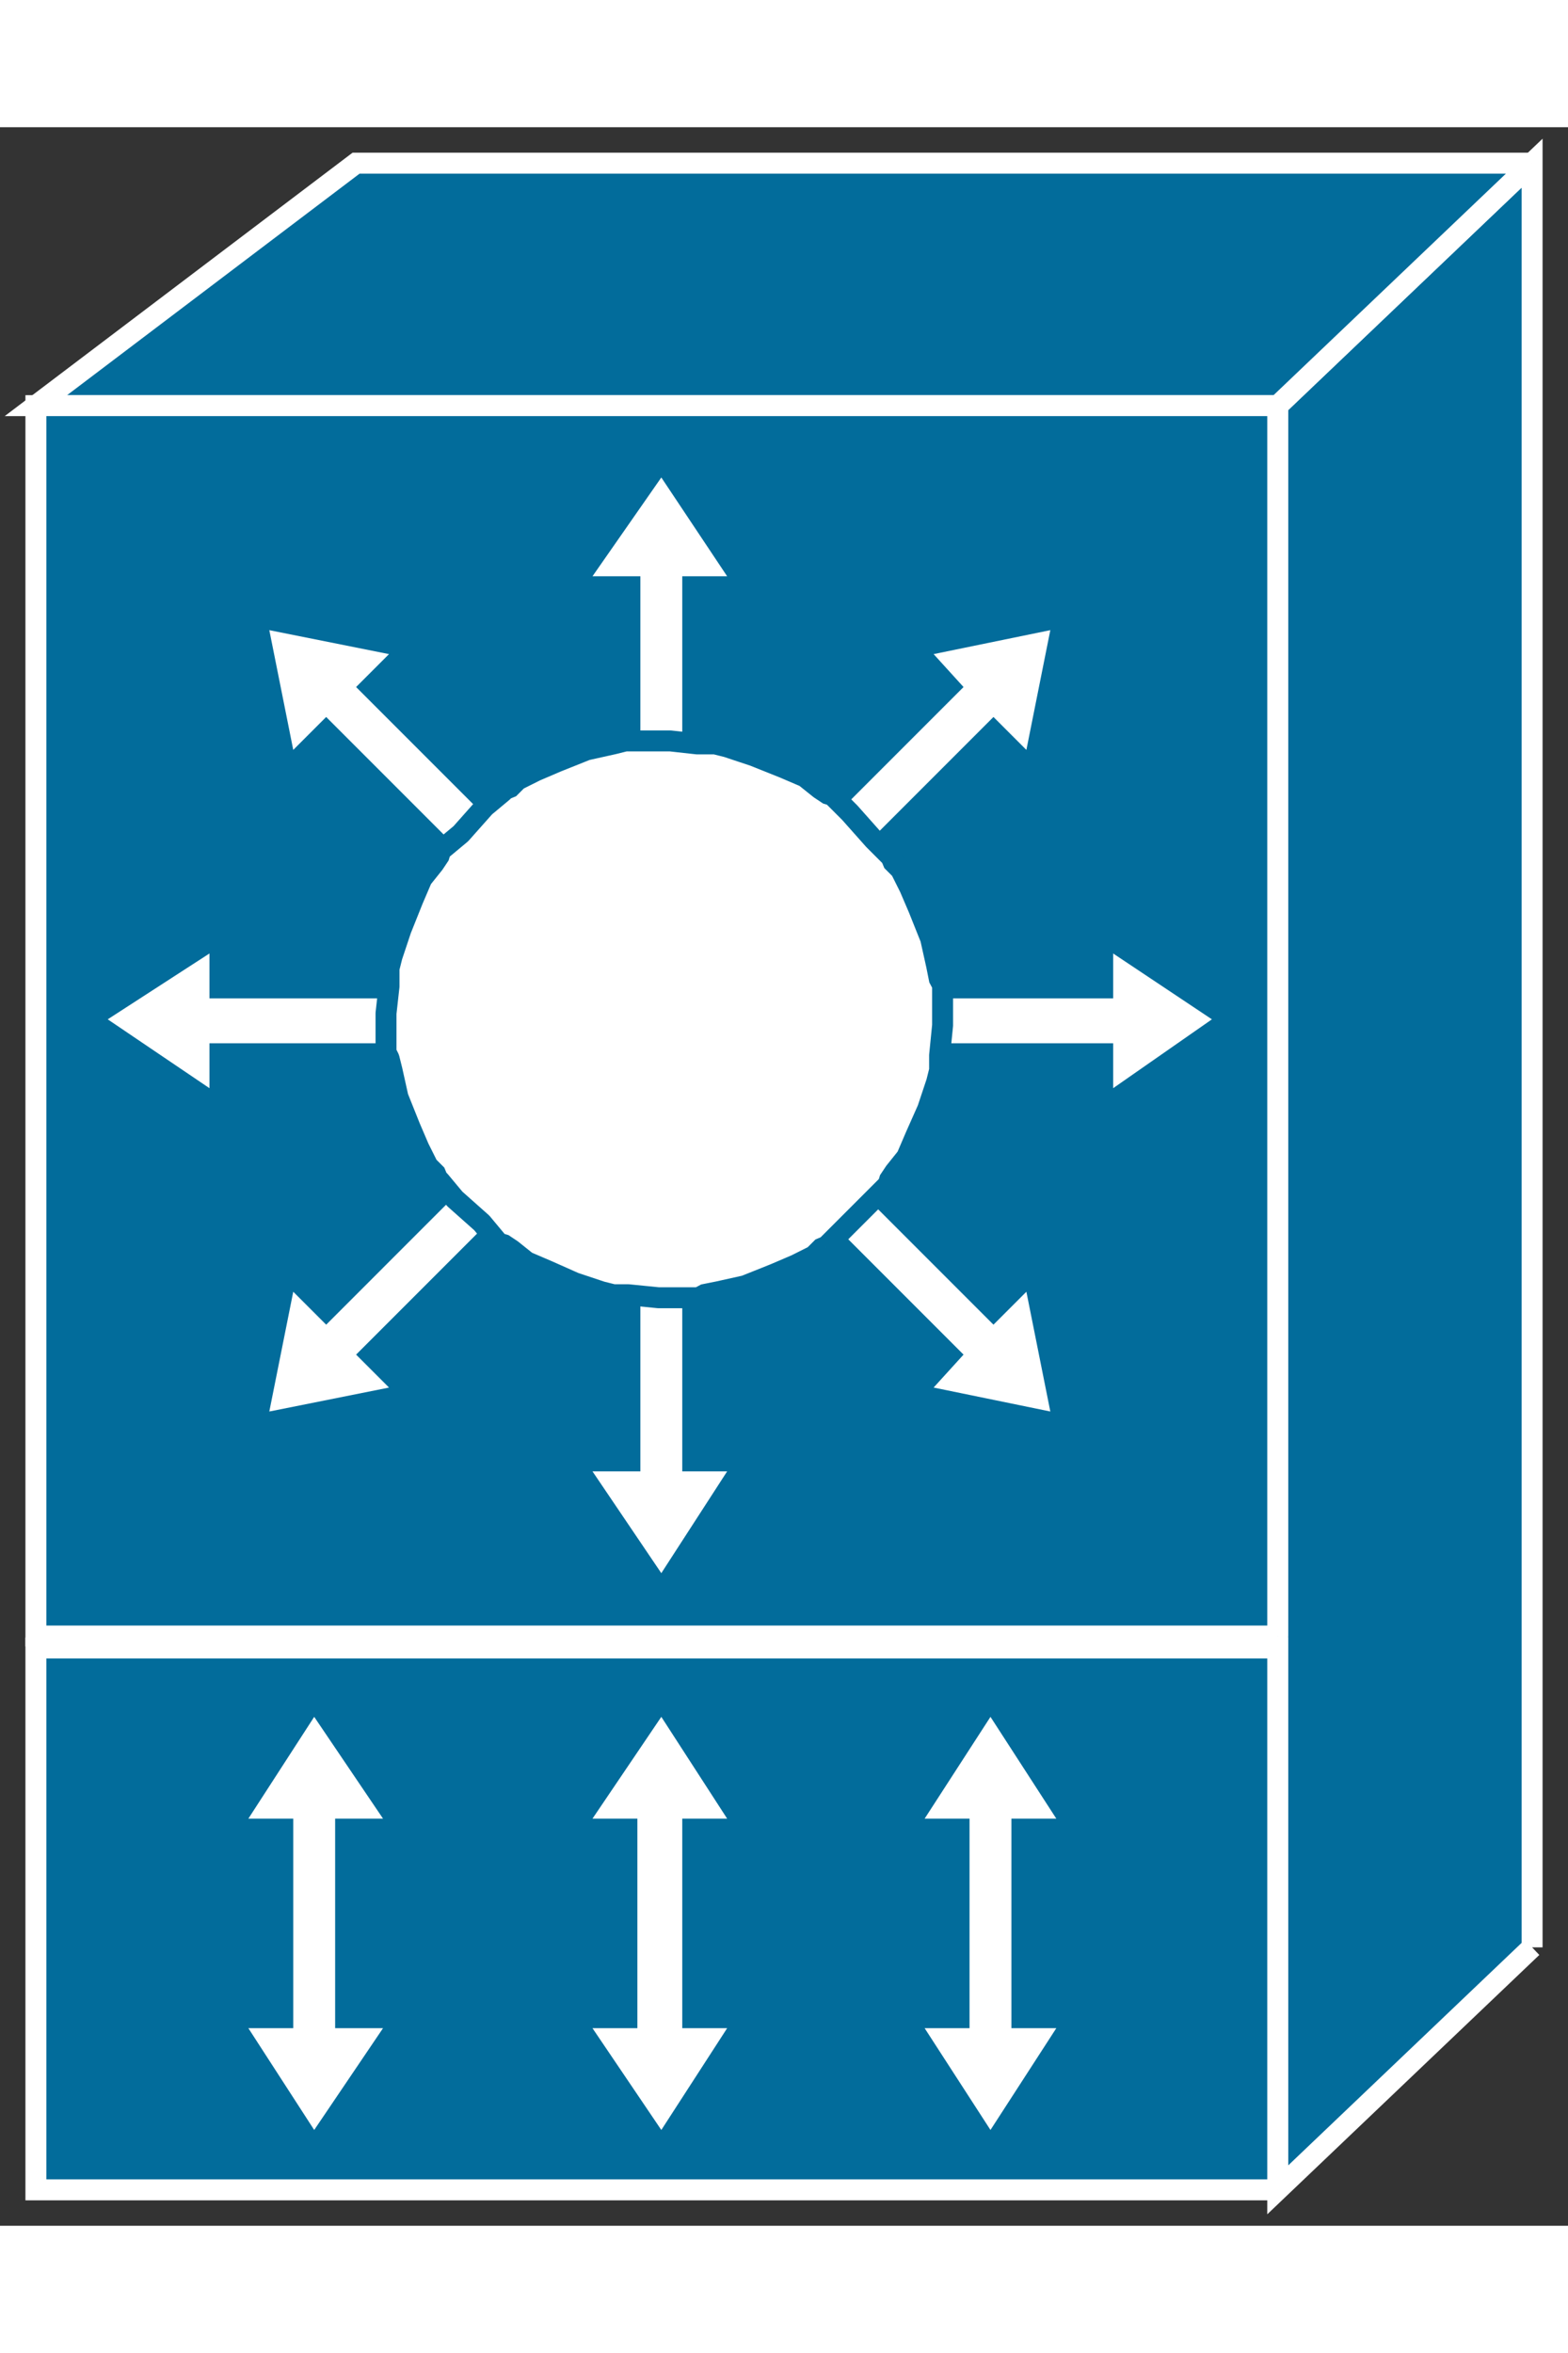 <?xml version="1.0" standalone="no"?>
<!DOCTYPE svg PUBLIC "-//W3C//DTD SVG 1.1//EN"
"http://www.w3.org/Graphics/SVG/1.1/DTD/svg11.dtd">
<!-- Creator: fig2dev Version 3.2 Patchlevel 5c -->
<!-- CreationDate: Fri Sep 14 10:46:56 2012 -->
<!-- Magnification: 1.000 -->
<svg xmlns="http://www.w3.org/2000/svg" width="0.4in" height="0.6in" viewBox="-2 12503 524 701">
<rect x="-2" y="12503" width="524" height="701" fill="#333333" stroke="none"/>
<g style="stroke-width:.025in; fill:none">
<!-- Line -->
<!--  polyline  -->
<polyline points="510,13111
510,12515
425,12596
425,13192
510,13111
" style="stroke:#026c9b;stroke-width:0;
stroke-linejoin:miter; stroke-linecap:butt;
fill:#026c9b;
"/>
<!-- Line -->
<!--  polyline  -->
<polyline points="510,13111
510,12515
425,12596
425,13192
510,13111
" style="stroke:#ffffff;stroke-width:7;
stroke-linejoin:miter; stroke-linecap:butt;
"/>
<!-- Line -->
<!--  polyline  -->
<polyline points="510,12515
425,12596
10,12596
117,12515
510,12515
" style="stroke:#026c9b;stroke-width:0;
stroke-linejoin:miter; stroke-linecap:butt;
fill:#026c9b;
"/>
<!-- Line -->
<!--  polyline  -->
<polyline points="510,12515
425,12596
10,12596
117,12515
510,12515
" style="stroke:#ffffff;stroke-width:7;
stroke-linejoin:miter; stroke-linecap:butt;
"/>
<!-- Line -->
<!--  polyline  -->
<polyline points="425,13007
425,12596
10,12596
10,13007
425,13007
" style="stroke:#026c9b;stroke-width:0;
stroke-linejoin:miter; stroke-linecap:butt;
fill:#026c9b;
"/>
<!-- Line -->
<!--  polyline  -->
<polyline points="425,13007
425,12596
10,12596
10,13007
425,13007
" style="stroke:#ffffff;stroke-width:7;
stroke-linejoin:miter; stroke-linecap:butt;
"/>
<!-- Line -->
<!--  polyline  -->
<polyline points="425,13192
425,13011
10,13011
10,13192
425,13192
" style="stroke:#026c9b;stroke-width:0;
stroke-linejoin:miter; stroke-linecap:butt;
fill:#026c9b;
"/>
<!-- Line -->
<!--  polyline  -->
<polyline points="425,13192
425,13011
10,13011
10,13192
425,13192
" style="stroke:#ffffff;stroke-width:7;
stroke-linejoin:miter; stroke-linecap:butt;
"/>
<!-- Line -->
<!--  polyline  -->
<polyline points="180,12753
117,12690
128,12679
88,12671
96,12711
107,12700
170,12763
180,12753
" style="stroke:#ffffff;stroke-width:0;
stroke-linejoin:miter; stroke-linecap:butt;
fill:#ffffff;
"/>
<!-- Line -->
<!--  polyline  -->
<polyline points="157,12794
68,12794
68,12779
34,12801
68,12824
68,12809
157,12809
157,12794
" style="stroke:#ffffff;stroke-width:0;
stroke-linejoin:miter; stroke-linecap:butt;
fill:#ffffff;
"/>
<!-- Line -->
<!--  polyline  -->
<polyline points="170,12840
107,12903
96,12892
88,12932
128,12924
117,12913
180,12850
170,12840
" style="stroke:#ffffff;stroke-width:0;
stroke-linejoin:miter; stroke-linecap:butt;
fill:#ffffff;
"/>
<!-- Line -->
<!--  polyline  -->
<polyline points="212,12863
212,12952
196,12952
219,12986
241,12952
226,12952
226,12863
212,12863
" style="stroke:#ffffff;stroke-width:0;
stroke-linejoin:miter; stroke-linecap:butt;
fill:#ffffff;
"/>
<!-- Line -->
<!--  polyline  -->
<polyline points="212,12743
212,12653
196,12653
219,12620
241,12653
226,12653
226,12743
212,12743
" style="stroke:#ffffff;stroke-width:0;
stroke-linejoin:miter; stroke-linecap:butt;
fill:#ffffff;
"/>
<!-- Line -->
<!--  polyline  -->
<polyline points="257,12850
320,12913
310,12924
349,12932
341,12892
330,12903
267,12840
257,12850
" style="stroke:#ffffff;stroke-width:0;
stroke-linejoin:miter; stroke-linecap:butt;
fill:#ffffff;
"/>
<!-- Line -->
<!--  polyline  -->
<polyline points="280,12809
370,12809
370,12824
403,12801
370,12779
370,12794
280,12794
280,12809
" style="stroke:#ffffff;stroke-width:0;
stroke-linejoin:miter; stroke-linecap:butt;
fill:#ffffff;
"/>
<!-- Line -->
<!--  polyline  -->
<polyline points="267,12763
330,12700
341,12711
349,12671
310,12679
320,12690
257,12753
267,12763
" style="stroke:#ffffff;stroke-width:0;
stroke-linejoin:miter; stroke-linecap:butt;
fill:#ffffff;
"/>
<!-- Line -->
<!--  spline  -->
<polyline points="274,12877
275,12876
280,12871
289,12862
294,12857
295,12856
295,12855
297,12852
301,12847
304,12840
308,12831
311,12822
312,12818
312,12817
312,12813
313,12803
313,12793
313,12789
312,12788
311,12783
309,12774
305,12764
302,12757
299,12751
296,12748
296,12747
295,12746
290,12741
282,12732
277,12727
276,12726
275,12726
272,12724
267,12720
260,12717
250,12713
241,12710
237,12709
235,12709
231,12709
222,12708
213,12708
209,12708
207,12708
203,12709
194,12711
184,12715
177,12718
171,12721
168,12724
167,12724
166,12725
160,12730
152,12739
146,12744
145,12745
145,12746
143,12749
139,12754
136,12761
132,12771
129,12780
128,12784
128,12786
128,12790
127,12799
127,12808
127,12812
128,12814
129,12818
131,12827
135,12837
138,12844
141,12850
144,12853
144,12854
145,12855
150,12861
159,12869
164,12875
165,12876
166,12876
169,12878
174,12882
181,12885
190,12889
199,12892
203,12893
204,12893
208,12893
218,12894
228,12894
232,12894
233,12893
238,12892
247,12890
257,12886
264,12883
270,12880
273,12877
274,12877
" style="stroke:#ffffff;stroke-width:0;
stroke-linejoin:bevel; stroke-linecap:butt;
fill:#ffffff;
"/>
<!-- Line -->
<!--  spline  -->
<polyline points="274,12877
275,12876
280,12871
289,12862
294,12857
295,12856
295,12855
297,12852
301,12847
304,12840
308,12831
311,12822
312,12818
312,12817
312,12813
313,12803
313,12793
313,12789
312,12788
311,12783
309,12774
305,12764
302,12757
299,12751
296,12748
296,12747
295,12746
290,12741
282,12732
277,12727
276,12726
275,12726
272,12724
267,12720
260,12717
250,12713
241,12710
237,12709
235,12709
231,12709
222,12708
213,12708
209,12708
207,12708
203,12709
194,12711
184,12715
177,12718
171,12721
168,12724
167,12724
166,12725
160,12730
152,12739
146,12744
145,12745
145,12746
143,12749
139,12754
136,12761
132,12771
129,12780
128,12784
128,12786
128,12790
127,12799
127,12808
127,12812
128,12814
129,12818
131,12827
135,12837
138,12844
141,12850
144,12853
144,12854
145,12855
150,12861
159,12869
164,12875
165,12876
166,12876
169,12878
174,12882
181,12885
190,12889
199,12892
203,12893
204,12893
208,12893
218,12894
228,12894
232,12894
233,12893
238,12892
247,12890
257,12886
264,12883
270,12880
273,12877
274,12877
" style="stroke:#026c9b;stroke-width:7;
stroke-linejoin:bevel; stroke-linecap:butt;
"/>
<!-- Line -->
<!--  polyline  -->
<polyline points="226,13068
241,13068
219,13034
196,13068
211,13068
211,13138
196,13138
219,13172
241,13138
226,13138
226,13068
" style="stroke:#ffffff;stroke-width:0;
stroke-linejoin:miter; stroke-linecap:butt;
fill:#ffffff;
"/>
<!-- Line -->
<!--  polyline  -->
<polyline points="110,13068
126,13068
103,13034
81,13068
96,13068
96,13138
81,13138
103,13172
126,13138
110,13138
110,13068
" style="stroke:#ffffff;stroke-width:0;
stroke-linejoin:miter; stroke-linecap:butt;
fill:#ffffff;
"/>
<!-- Line -->
<!--  polyline  -->
<polyline points="336,13068
351,13068
329,13034
307,13068
322,13068
322,13138
307,13138
329,13172
351,13138
336,13138
336,13068
" style="stroke:#ffffff;stroke-width:0;
stroke-linejoin:miter; stroke-linecap:butt;
fill:#ffffff;
"/>
</g>
</svg>
